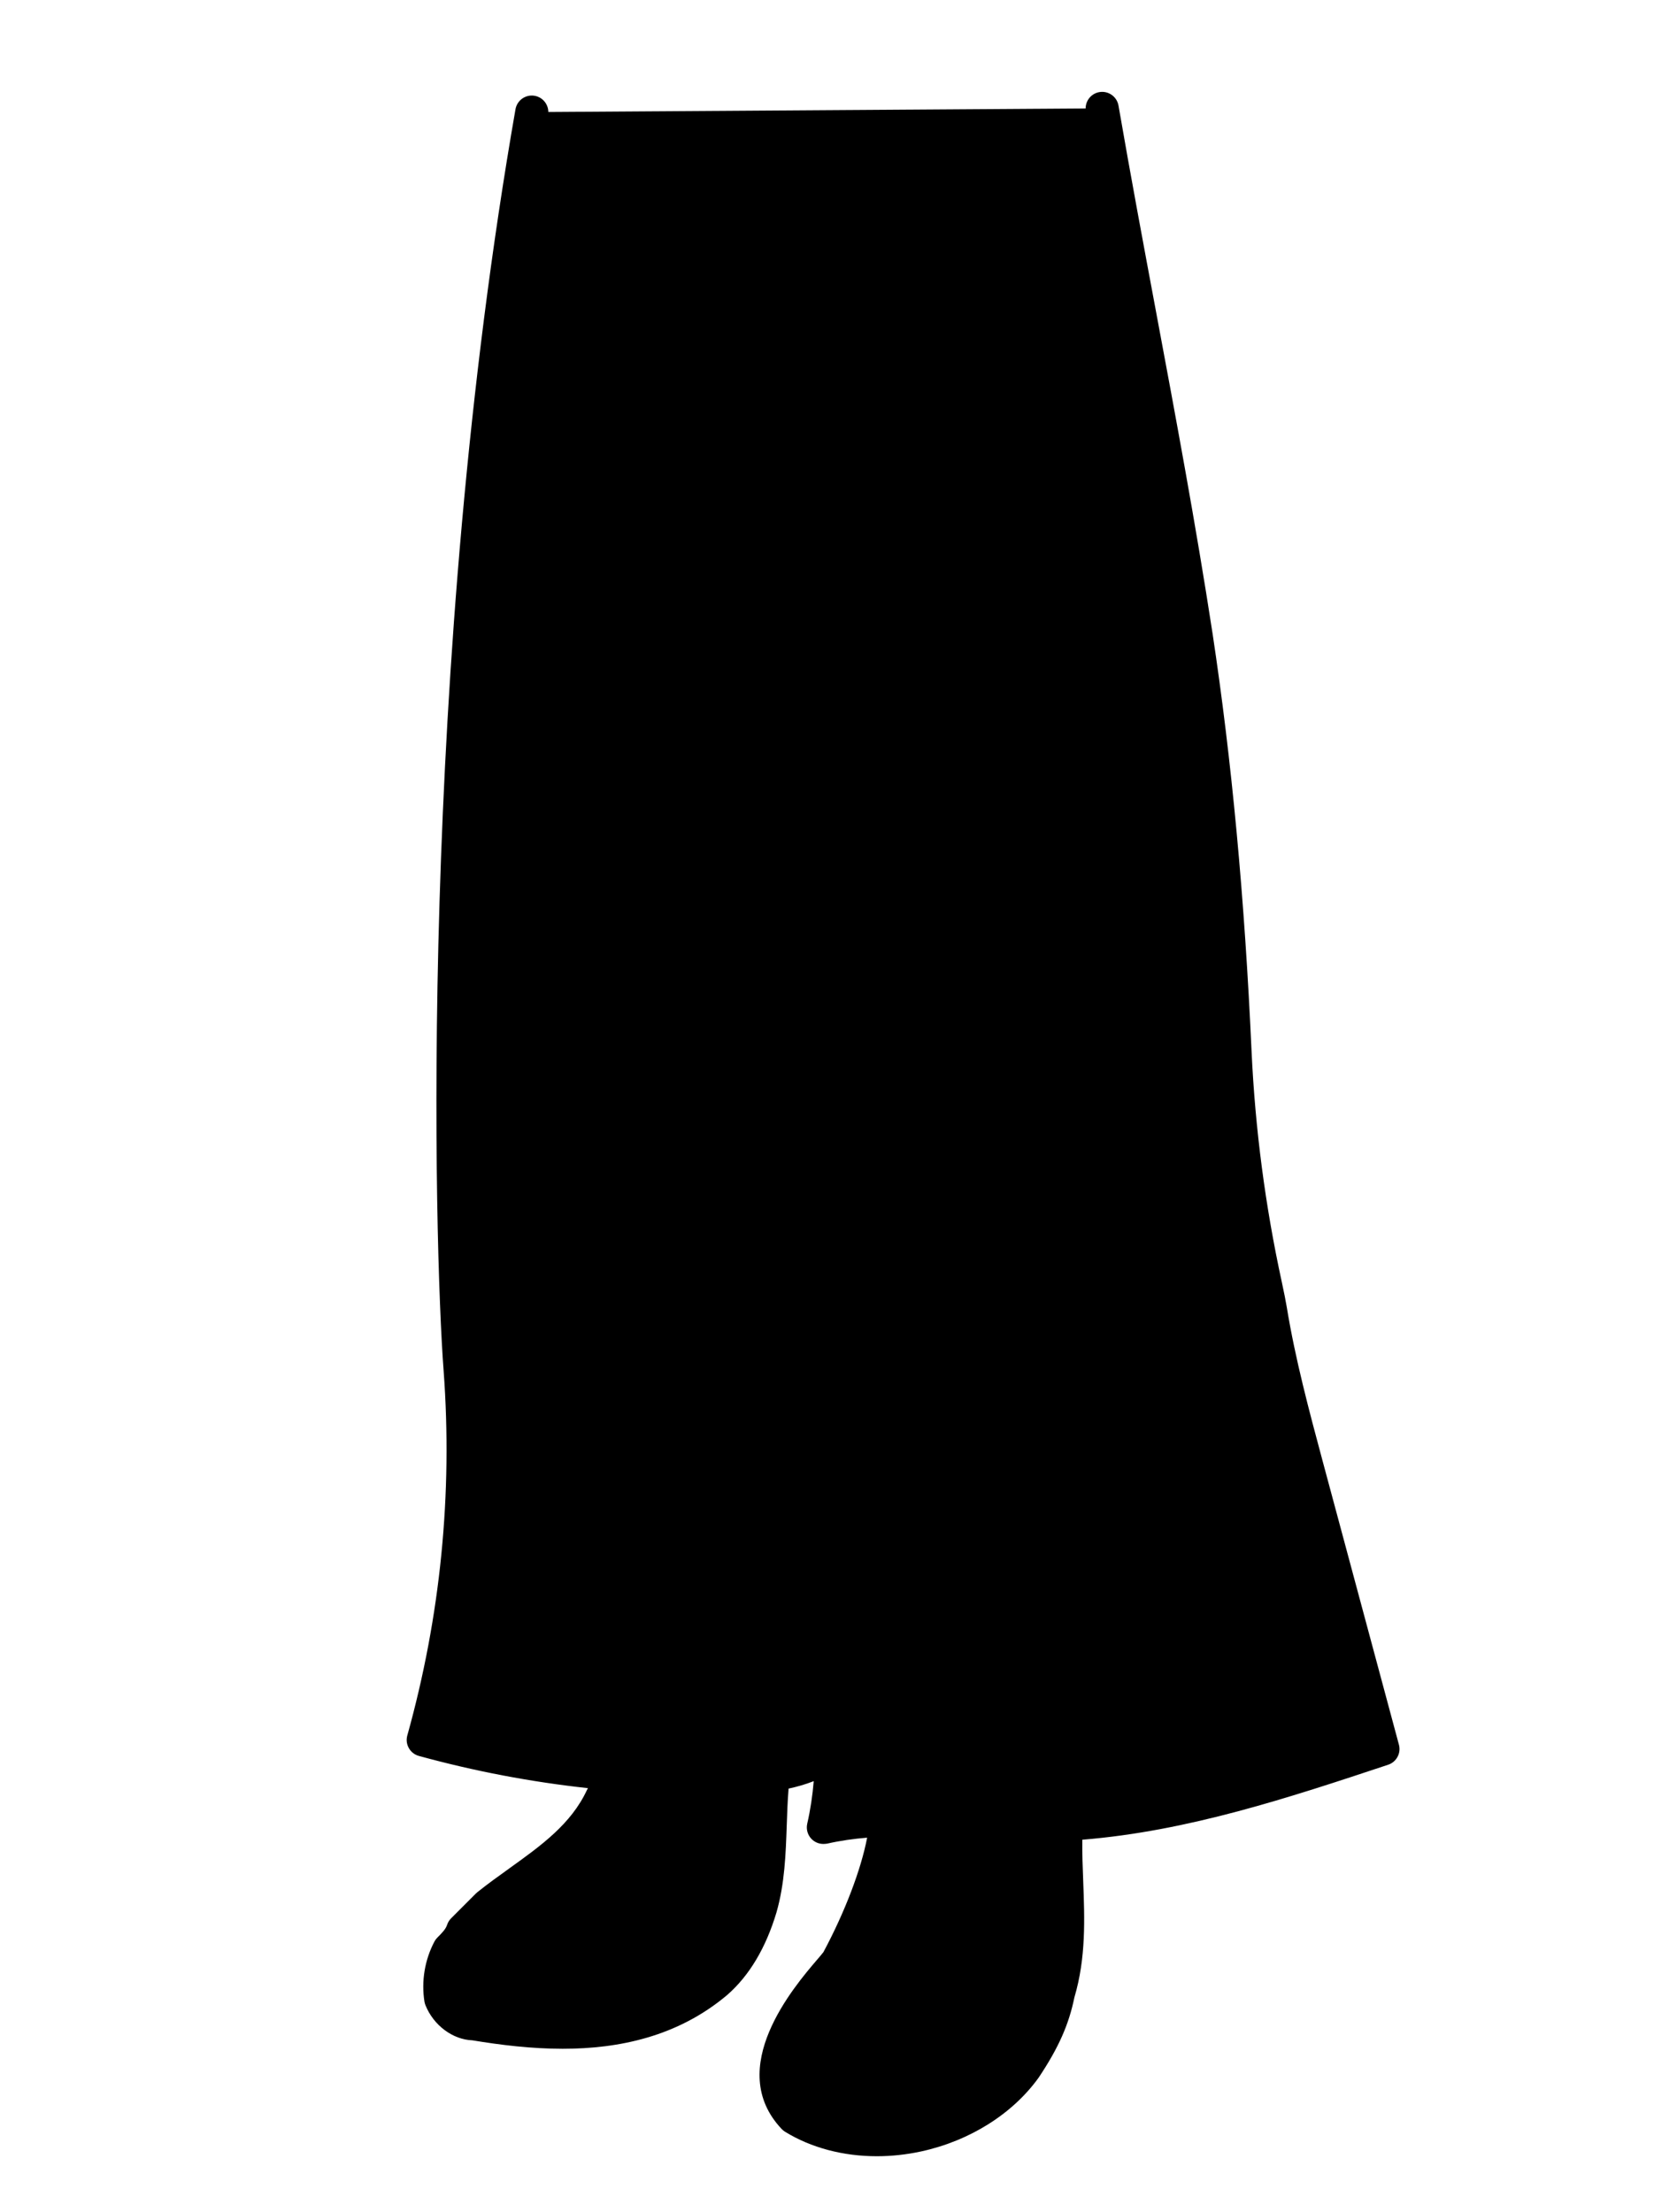 <svg xmlns="http://www.w3.org/2000/svg" viewBox="0 0 80 107" fill="none">
<path d="M42.835 88.33C42.655 90.027 41.781 92.483 40.521 94.833C40.233 95.367 35.689 99.59 38.388 102.443C41.855 104.579 47.188 103.377 49.588 100.04C50.388 98.838 50.921 97.77 51.188 96.435C51.988 93.765 51.455 91.095 51.561 88.472" fill="black"></path>
<path d="M29.651 86.129C28.521 88.558 25.588 90.561 23.588 92.163L22.388 93.365C22.255 93.765 21.988 94.032 21.721 94.299C21.332 95.036 21.192 95.878 21.321 96.702C21.588 97.37 22.255 97.903 22.921 97.903C26.921 98.571 31.321 98.704 34.655 95.901C35.721 94.966 36.388 93.632 36.788 92.296C37.321 90.427 37.188 88.425 37.341 86.528" fill="black"></path>
<path d="M39.824 88.402C43.105 87.656 46.523 88.284 49.889 88.29C55.713 88.3 61.356 86.443 66.888 84.606L63.22 70.966C62.545 68.457 61.867 65.949 61.451 63.378C61.399 63.065 61.451 63.578 61.344 63.099C60.493 59.09 59.955 55.021 59.733 50.929C59.429 44.238 58.876 37.535 57.851 30.753C56.517 22.076 54.784 13.799 53.305 5.241L25.721 5.423C20.817 33.483 21.931 62.011 22.255 66.252C22.7 72.284 22.097 78.347 20.471 84.172C25.295 85.499 31.779 85.715 36.78 85.596C38.236 85.561 38.6 85.582 39.968 85.395" fill="rgb(0, 0, 0)" class="bottom"></path>
<path fill-rule="evenodd" clip-rule="evenodd" d="M39.257 88.968C39.409 89.121 39.613 89.203 39.824 89.203C39.883 89.203 39.943 89.197 40.004 89.189C40.644 89.043 41.289 88.952 41.941 88.9C41.646 90.442 40.869 92.489 39.828 94.434C39.784 94.497 39.645 94.658 39.523 94.801C38.411 96.1 35.028 100.054 37.808 102.994C37.856 103.043 37.911 103.089 37.969 103.125C39.236 103.904 40.785 104.31 42.408 104.31C43.116 104.31 43.839 104.233 44.559 104.077C46.904 103.565 48.975 102.265 50.237 100.508L50.253 100.484C51.2 99.062 51.697 97.942 51.965 96.629C52.533 94.709 52.461 92.826 52.392 91.004L52.392 91.002C52.365 90.312 52.34 89.652 52.349 88.998C57.465 88.586 62.371 86.956 67.137 85.373L67.143 85.371C67.544 85.237 67.773 84.813 67.663 84.403L63.972 70.679C63.321 68.255 62.649 65.749 62.241 63.251C62.188 62.933 62.104 62.511 61.993 61.999C61.2 58.355 60.711 54.62 60.537 50.897C60.199 43.44 59.58 36.813 58.647 30.636C57.835 25.353 56.86 20.136 55.917 15.091C55.308 11.834 54.679 8.464 54.099 5.109C54.023 4.673 53.609 4.381 53.173 4.456C52.737 4.531 52.447 4.946 52.521 5.381C53.099 8.719 53.724 12.066 54.329 15.303L54.344 15.385C55.284 20.416 56.256 25.62 57.064 30.876C57.989 36.995 58.603 43.568 58.939 50.969C59.116 54.783 59.617 58.608 60.429 62.337C60.533 62.816 60.613 63.223 60.661 63.509C61.082 66.079 61.763 68.619 62.422 71.077L65.92 84.085C60.752 85.799 55.419 87.491 49.935 87.491H49.892C48.876 87.488 47.827 87.426 46.812 87.367L46.783 87.365C44.828 87.249 42.816 87.13 40.827 87.408C41.271 84.448 40.879 81.528 40.497 78.694L40.489 78.63C40.442 78.287 40.396 77.945 40.352 77.602C40.268 76.965 40.185 76.341 40.103 75.725L40.102 75.718C39.475 71.028 38.935 66.98 39.056 62.16C39.067 61.718 38.717 61.35 38.276 61.339C37.833 61.334 37.467 61.678 37.456 62.12C37.331 67.067 37.88 71.178 38.516 75.937C38.54 76.116 38.564 76.297 38.588 76.478C38.646 76.917 38.706 77.361 38.764 77.809C38.807 78.149 38.853 78.49 38.899 78.832L38.91 78.914C39.153 80.723 39.401 82.567 39.419 84.408C39.347 84.422 39.276 84.445 39.208 84.48C38.017 85.082 36.564 85.165 35.295 85.196C30.627 85.306 25.973 84.77 21.453 83.604C22.948 77.919 23.487 72.065 23.052 66.191C22.593 60.186 21.836 32.3 26.509 5.56C26.585 5.125 26.293 4.71 25.859 4.634C25.424 4.558 25.009 4.85 24.933 5.285C20.232 32.19 20.996 60.267 21.457 66.312C21.897 72.269 21.305 78.206 19.7 83.957C19.643 84.162 19.669 84.381 19.775 84.567C19.879 84.752 20.053 84.889 20.259 84.945C22.945 85.683 25.679 86.204 28.438 86.504C28.42 86.533 28.404 86.562 28.389 86.594C27.624 88.24 26.171 89.283 24.631 90.388L24.625 90.393C24.115 90.759 23.588 91.136 23.085 91.54C23.063 91.558 23.041 91.577 23.02 91.598L21.82 92.8C21.732 92.887 21.665 92.995 21.627 93.112C21.557 93.323 21.401 93.486 21.153 93.734C21.097 93.79 21.049 93.855 21.012 93.925C20.545 94.809 20.373 95.84 20.529 96.828C20.539 96.886 20.555 96.944 20.577 97C20.969 97.978 21.895 98.668 22.847 98.703C24.205 98.927 25.693 99.112 27.215 99.112C29.945 99.112 32.784 98.52 35.168 96.514C35.17 96.512 35.172 96.51 35.174 96.508L35.176 96.507L35.18 96.503C36.243 95.571 37.041 94.234 37.556 92.516C37.956 91.118 38.005 89.685 38.053 88.299L38.053 88.296L38.054 88.282C38.074 87.696 38.092 87.142 38.137 86.592C38.139 86.57 38.14 86.548 38.14 86.526C38.55 86.438 38.958 86.322 39.358 86.165C39.3 86.854 39.2 87.541 39.044 88.224C38.983 88.492 39.063 88.773 39.257 88.968ZM50.748 89.085C50.478 89.093 50.207 89.097 49.936 89.097H49.891C48.828 89.094 47.756 89.031 46.718 88.97L46.689 88.968C45.627 88.905 44.59 88.844 43.574 88.842C43.299 90.609 42.44 92.95 41.227 95.212C41.144 95.364 41.017 95.515 40.737 95.842C39.105 97.75 37.433 100.144 38.9 101.816C40.36 102.678 42.291 102.931 44.217 102.511C46.177 102.083 47.893 101.017 48.931 99.583C49.756 98.341 50.183 97.383 50.404 96.278L50.405 96.271C50.41 96.249 50.415 96.226 50.423 96.204C50.925 94.526 50.861 92.844 50.793 91.062L50.791 91.005C50.768 90.376 50.744 89.731 50.748 89.085ZM34.1 86.812C32.683 86.812 31.269 86.755 29.86 86.64C29.936 86.837 29.936 87.063 29.84 87.269C28.896 89.298 27.199 90.517 25.557 91.695C25.076 92.039 24.58 92.395 24.12 92.763L23.071 93.813C22.889 94.231 22.617 94.53 22.375 94.776C22.121 95.303 22.023 95.901 22.095 96.482C22.264 96.826 22.625 97.104 22.919 97.104C22.963 97.104 23.007 97.108 23.051 97.115C26.512 97.693 30.9 98.006 34.132 95.294C34.961 94.565 35.597 93.478 36.02 92.067C36.363 90.867 36.409 89.532 36.453 88.241C36.47 87.749 36.488 87.245 36.522 86.745C36.115 86.774 35.716 86.787 35.333 86.796C34.921 86.807 34.511 86.812 34.1 86.812Z" fill="rgb(0, 0, 0)" class="stroke"></path>
<path d="M38.253 60.791C37.835 60.791 37.483 60.464 37.456 60.04C37.165 55.4 36.801 50.39 36.415 45.083L36.4 44.88C36.031 39.812 35.65 34.577 35.324 29.481C35.223 28.413 34.365 27.306 33.159 27.382C32.717 27.407 32.339 27.073 32.312 26.631C32.285 26.189 32.621 25.81 33.063 25.783C35.233 25.656 36.753 27.53 36.919 29.346L36.919 29.349L36.919 29.357C36.92 29.36 36.92 29.364 36.92 29.367C37.246 34.447 37.625 39.67 37.993 44.729L38.012 44.986C38.398 50.288 38.763 55.297 39.053 59.94C39.081 60.382 38.745 60.763 38.305 60.789C38.288 60.791 38.271 60.791 38.253 60.791Z" fill="rgb(0, 0, 0)" class="stroke"></path>
</svg>